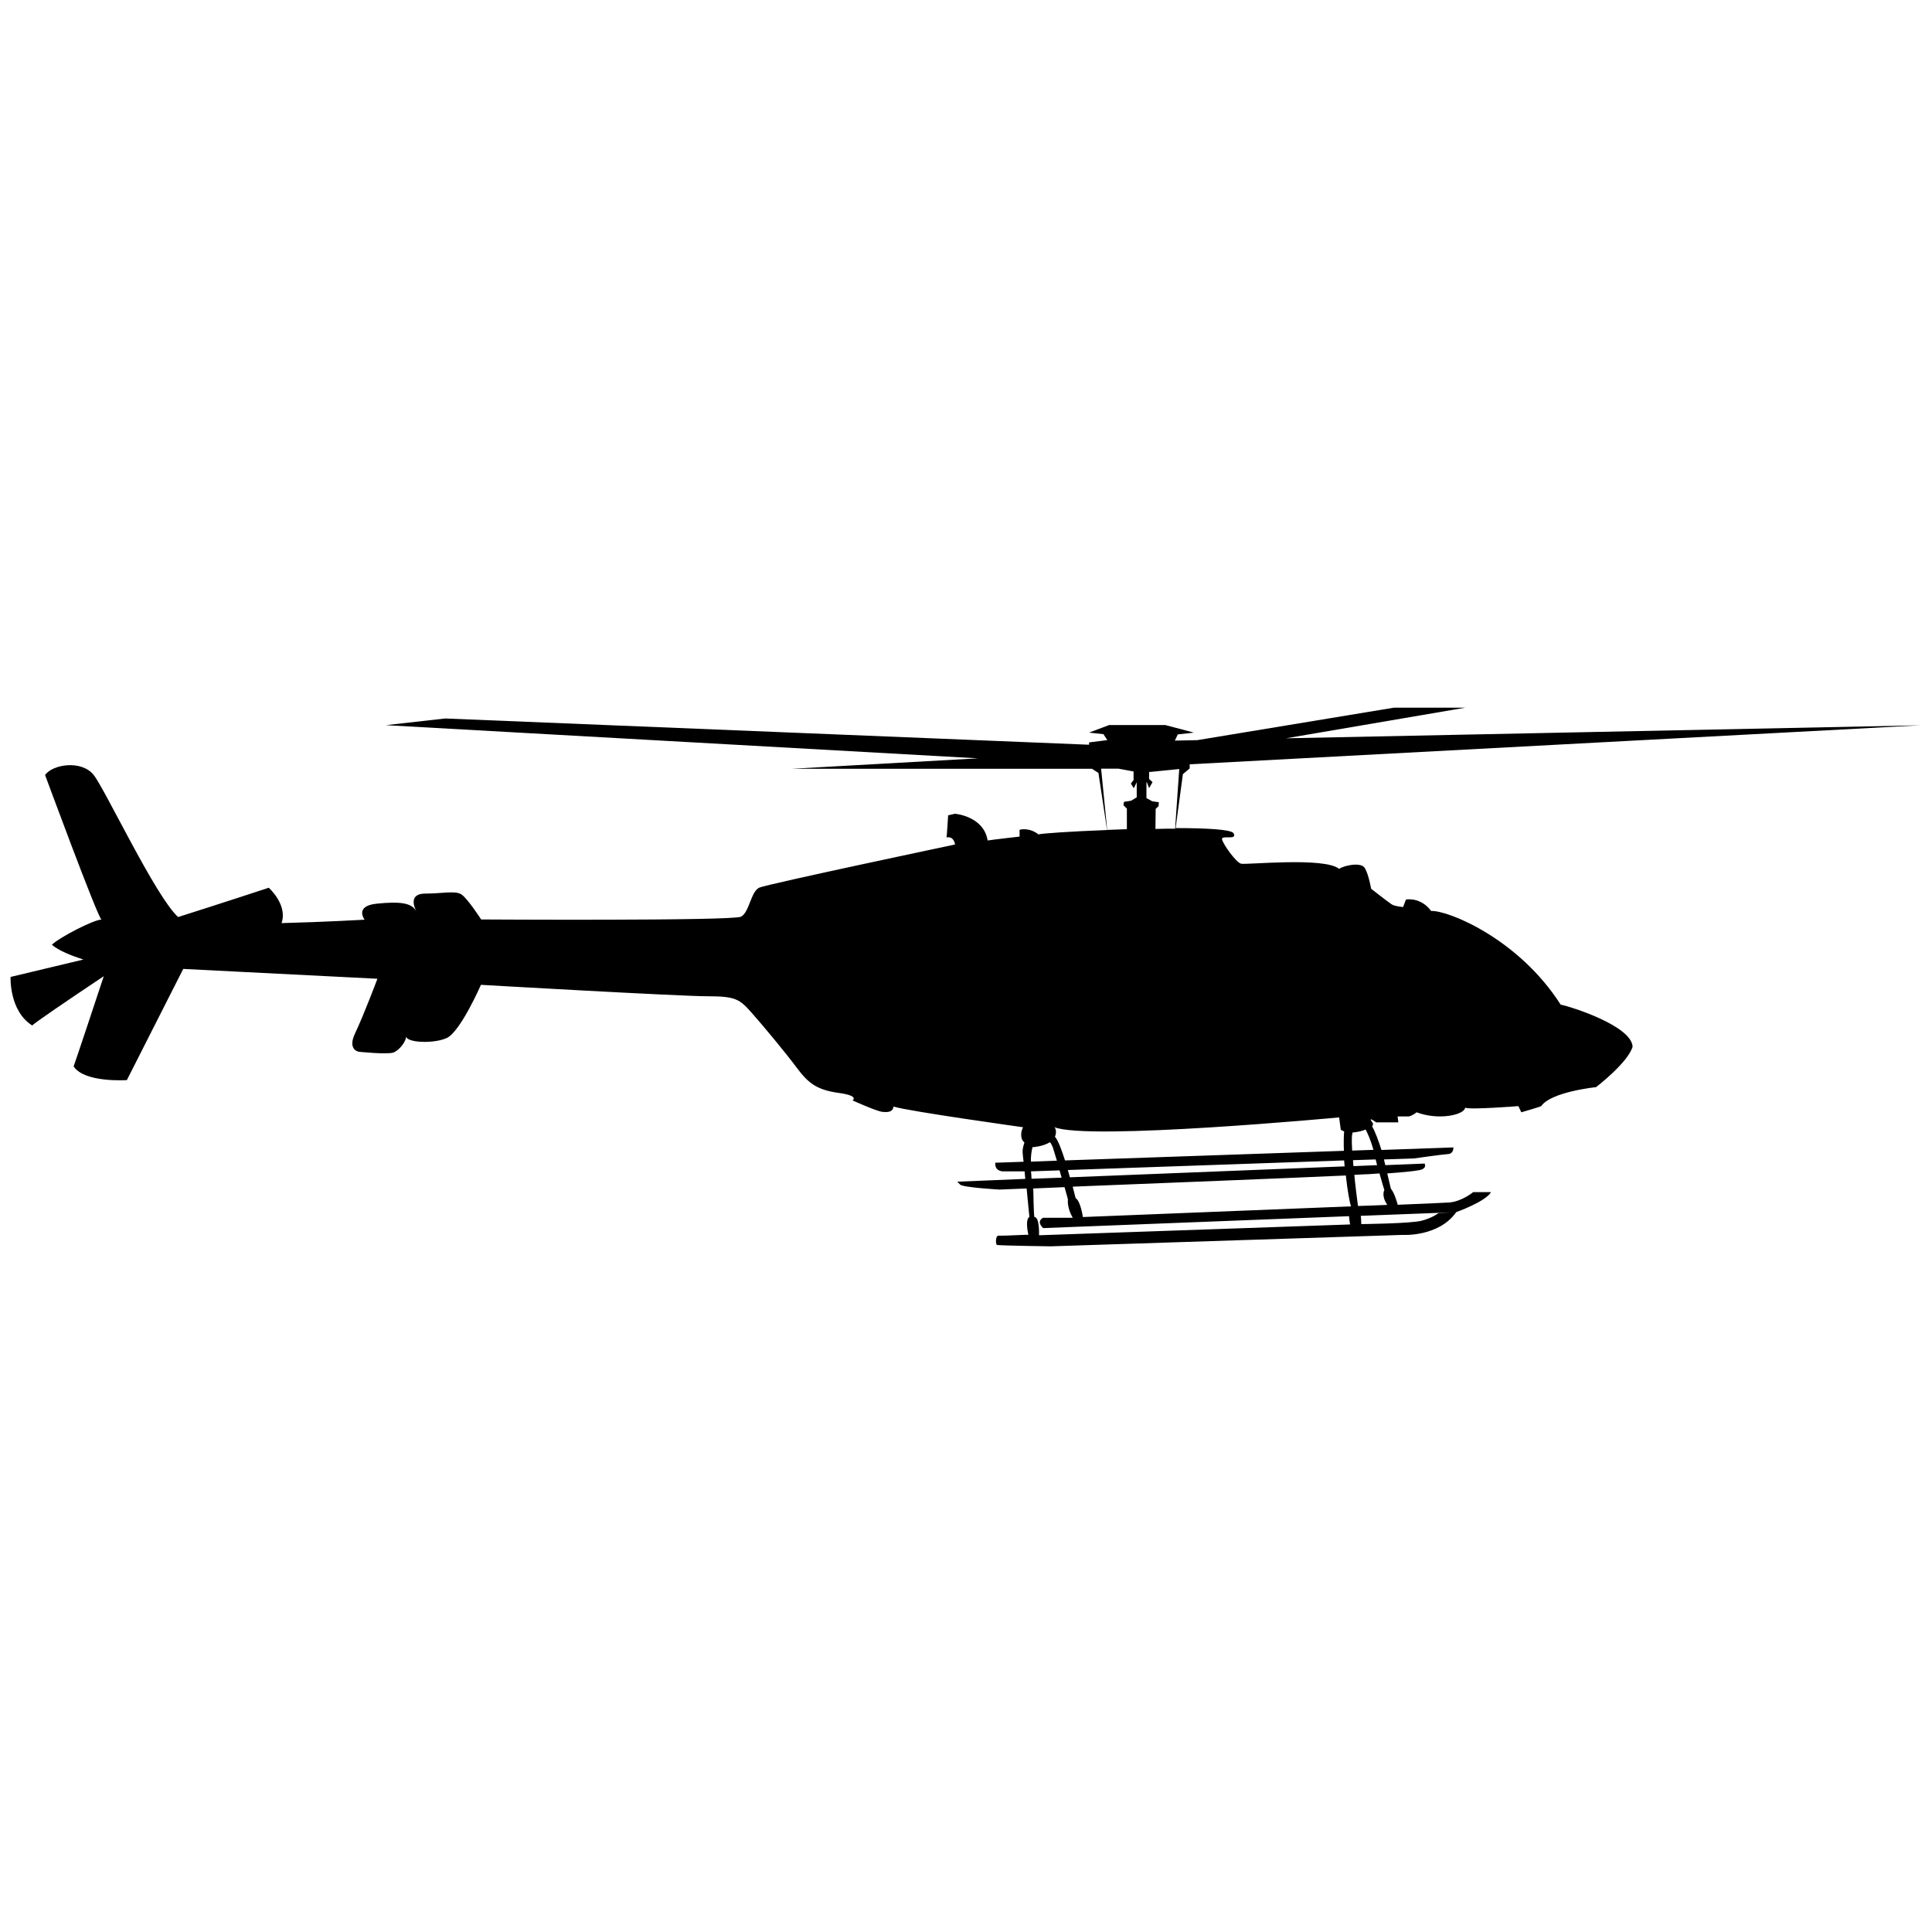 <?xml version="1.0" encoding="utf-8"?>
<!-- Generator: Adobe Illustrator 22.1.0, SVG Export Plug-In . SVG Version: 6.00 Build 0)  -->
<svg version="1.1" id="Слой_1" xmlns="http://www.w3.org/2000/svg" xmlns:xlink="http://www.w3.org/1999/xlink" x="0px" y="0px"
	 viewBox="0 0 1590 1590" style="enable-background:new 0 0 1590 1590;" xml:space="preserve">
<path d="M1284.4,826.8c-34.4-53.9-92.1-77.6-106.6-77.1c-8.8-11.8-20.7-9.4-20.7-9.4l-2.4,6.2c0,0-6.2-0.6-8.8-1.9
	c-2.4-1.3-17.5-13.2-17.5-13.2s-1.9-11.3-5.1-16.9s-18.2-1.9-21.2,0.6c-11.8-10-76.5-3.2-80.8-4.3c-4.3-1.3-15-16.4-15.6-20.1
	c-0.6-3.8,13.2,1.3,9.4-5.1c-2.4-3-22.4-4.1-47.6-4.1l6-44.4l5.6-4.7V629l601.5-32.1l-522.2,10.7l147.6-25.2h-58.8l-161.7,26.7h1.5
	l-20.1,0.4l2.4-5.1c8.1-0.8,13.2-1.5,13.2-1.5l-23.5-6.2h-46.2l-16.5,6.2c0,0,4.5,0.6,11.8,1.3l3.2,4.9l-15,1.9v1.9l-529.9-21.6
	l-48.9,5.5l487.4,27.3l-153.4,8.6h32h215.2l5.3,3.4l7.1,47c-29.5,1.1-54.1,2.8-56.4,3.6c-8.1-6.2-15.6-3.8-15.6-3.8v5.6
	c0,0-21.2,2.4-26.3,3.2c-3.2-20.1-26.9-22-26.9-22l-5.6,1.3c0,0-1.1,17.7-1.3,18.2c6.2-1.3,7,5.8,7,5.8s-154.1,32.5-161.1,35.5
	c-7,3.2-8.1,20.1-15,23.9c-7.1,3.6-213.9,2.3-213.9,2.3s-11.3-17.5-16.4-20.7s-15.6-0.6-29.5-0.6c-13.7,0-9.4,10.7-7.5,14.5
	c-3.8-7-13.7-8.1-32.5-6.2s-10,13.2-10,13.2s-33.1,1.9-68.4,2.8c5.3-15-10.5-29.1-10.5-29.1s-42.9,14.1-74.6,24.1
	c-18.4-16.5-60.1-105.1-69.5-116.9c-10-12.6-33.8-8.8-40,0c0,0,43.2,117.1,46.4,119c-6.2,0-34.4,14.5-40.8,20.7
	c5.5,4.9,16.2,9,25.9,12.2L8.7,804c0,0-1.3,28,17.9,40c-0.9-0.4,30.6-21.8,58.8-40.6c-6.4,19.4-21.8,65.8-24.8,74.2
	c8.8,13.7,43.8,11.3,43.8,11.3l46.4-91.5l159.8,8.1c0,0-11.3,30.1-18.2,44.5c-7,14.5,3.2,15.6,3.2,15.6s23.1,2.4,28.2,0.6
	c4.9-1.9,10.2-8.8,10.5-13.2c0.4,5.1,22.4,6.2,33.3,1.3c11.3-5.1,28.2-43.8,28.2-43.8s163.5,9.4,186.6,9.4
	c23.1,0,26.3,2.4,36.3,13.7s27.6,32.5,37,45.1s16.4,18.2,34.2,20.7c17.9,2.4,11.7,6.2,11.7,6.2s19.4,8.8,24.4,9.4
	c5.1,0.6,8.8,0,9.4-4.3c12.6,3.9,106.6,17,106.6,17s-2.4,3.8-1.3,8.8c0.4,1.5,1.3,2.8,2.4,3.8c-0.9,2.6-1.7,5.6-1.5,8.1
	c0,1.3,0.4,3.9,0.8,7.7l-23.3,0.8c-0.6,7.1,6.2,7.1,6.2,7.1h17.9c0.2,2.1,0.4,4.1,0.6,6.2l-56,2.3c0,0,0,0,2.4,2.4
	s32.5,4.1,32.5,4.1s8.3-0.4,22.2-0.9c1.1,12.2,2.3,23.5,2.3,23.5s-3.8,0.6-0.9,14.7c-1.3-0.4-16.5,0.8-24.6,0.6
	c-2.6,0-2.4,7.7-1.1,7.7c5.8,0.6,44.2,1.1,44.2,1.1l289.5-9.4c0,0,29.7,1.9,44.2-18.8l-14.7,0.9c0,0-4.7,3.8-13.7,6.2
	s-49.8,2.8-49.8,2.8c0-2.8-0.2-5.1-0.4-6.8l78.4-3c0,0,24.1-8.5,28.8-16.5h-14.7c0,0-9,7.5-19.4,8.5c-2.3,0.2-18.6,0.9-42.7,1.9
	c0,0-2.4-9.4-5.6-13.2c-0.6-1.9-1.5-6.6-3-12.6c12.4-0.9,26.1-2.1,28.8-3.4c3.8-1.9,1.9-4.7,1.9-4.7l-32.3,1.3
	c-0.4-1.5-0.8-3-1.1-4.7l24.6-0.8c0,0,23.5-3.4,28.2-3.6c4.7-0.4,4.3-5.5,4.3-5.5l-59.2,2.1c-2.3-7.3-4.9-14.5-7.7-19.5
	c0.9-0.9,1.1-2.1,0.2-3.2c-4.3-5.6,3.2,0,3.2,0h18.2l-0.6-4.9h9.4c0,0,3.2-0.8,6.2-3.4c18.8,7,39.5,1.9,40-3.8
	c3.8,1.9,43.8-1.3,43.8-1.3l2.4,5.1c0,0,15-4.3,16.4-5.1c8.1-11.8,45.1-15.6,45.1-15.6s26.3-20.1,30.1-33.3
	C1342.7,844.4,1293.8,828.7,1284.4,826.8z M1106.6,959.9l-226.1,9c-0.6-1.9-1.1-3.9-1.7-6l227.4-7.9
	C1106.4,956.7,1106.4,958.3,1106.6,959.9z M943.8,643.7l1.9,4.9l2.8-4.9l-2.8-2.6v-5.8h0.9l23.9-2.4l-3.4,49.1
	c-5.3,0-10.5,0-16.2,0.2l0.2-16.5l2.4-2.3l0.2-3.2c0,0-3.4-0.4-5.5-0.8l-4.7-2.6v-13h0.3V643.7z M906.2,632.6h14.3l12.4,2.3v6.4h0.4
	l-2.6,3.6l2.4,3.8l2.4-4.9v12.4l-4.7,2.8l-5.8,0.9l-0.4,2.8l2.8,2.8v16.9l0,0c-5.5,0.2-10.9,0.4-16.2,0.6L906.2,632.6z
	 M1102.1,919.6l1.3,10c0.8,0.8,1.7,1.1,2.8,1.5c-0.4,4.7-0.4,10.2-0.2,16L876.5,955c-2.8-8.6-5.6-16.5-8.3-19.5
	c1.5-3.4,0.8-7-0.6-7.9C895.3,939,1102.1,919.6,1102.1,919.6z M849.8,943.9c0.2,0,0.4,0.2,0.4,0.2s8.3-0.6,13.9-4.1
	c0.8,0.9,1.5,2.3,2.3,4.1c0.6,1.9,1.9,6,3.4,11.1l-21.4,0.8C848.3,951.4,848.9,947.3,849.8,943.9z M848.5,964l23.5-0.8
	c0.6,2.1,1.1,3.9,1.7,6l-24.8,0.9C848.9,968.1,848.7,966.1,848.5,964z M855.1,1016.6c0,0,0.6-15-3.8-15c-0.6-1.9-0.9-22-0.9-22
	s-0.2-0.6-0.2-1.5c7.5-0.4,16.4-0.6,25.9-1.1c1.7,5.8,2.8,10.2,2.8,10.2s-1.1,6,3.9,15c-1.1,0-1.7,0-1.7,0h-22.6c0,0-6.2,2.6,0,8.5
	l251.7-9.8c0.2,2.4,0.6,4.9,0.9,6.8L855.1,1016.6z M891.2,1001.6L891.2,1001.6c0,0-1.9-13.2-6-15.6c-0.2-0.8-1.1-4.3-2.4-9.4
	c69.4-2.8,179.9-7.1,224.8-9.2c1.3,12.2,3.2,22.7,4.3,25.4C1034.1,995.9,924.3,1000.3,891.2,1001.6z M1139.3,979.4
	c0,0-2.8,4.5,2.4,12.2c-7.5,0.4-15.6,0.6-24.1,0.9c-0.6-3.9-2.4-18.8-3-25.6c6.6-0.4,10.9-0.6,12.2-0.6c2.3-0.2,5.3-0.4,8.5-0.6
	C1137.4,973.4,1139.3,979.4,1139.3,979.4z M1133.3,958.9l-19.4,0.8c-0.2-1.7-0.4-3.4-0.4-4.9l18.6-0.6
	C1132.6,955.7,1132.9,957.2,1133.3,958.9z M1130.3,946.3l-17.5,0.6c-0.6-10.5-0.2-14.1,0.6-15c0.4,0,0.8,0,1.1,0l0,0l0,0
	c3.2-0.4,6.6-1.1,9.4-2.3C1125.8,933.2,1128.4,939.2,1130.3,946.3z"/>
</svg>
